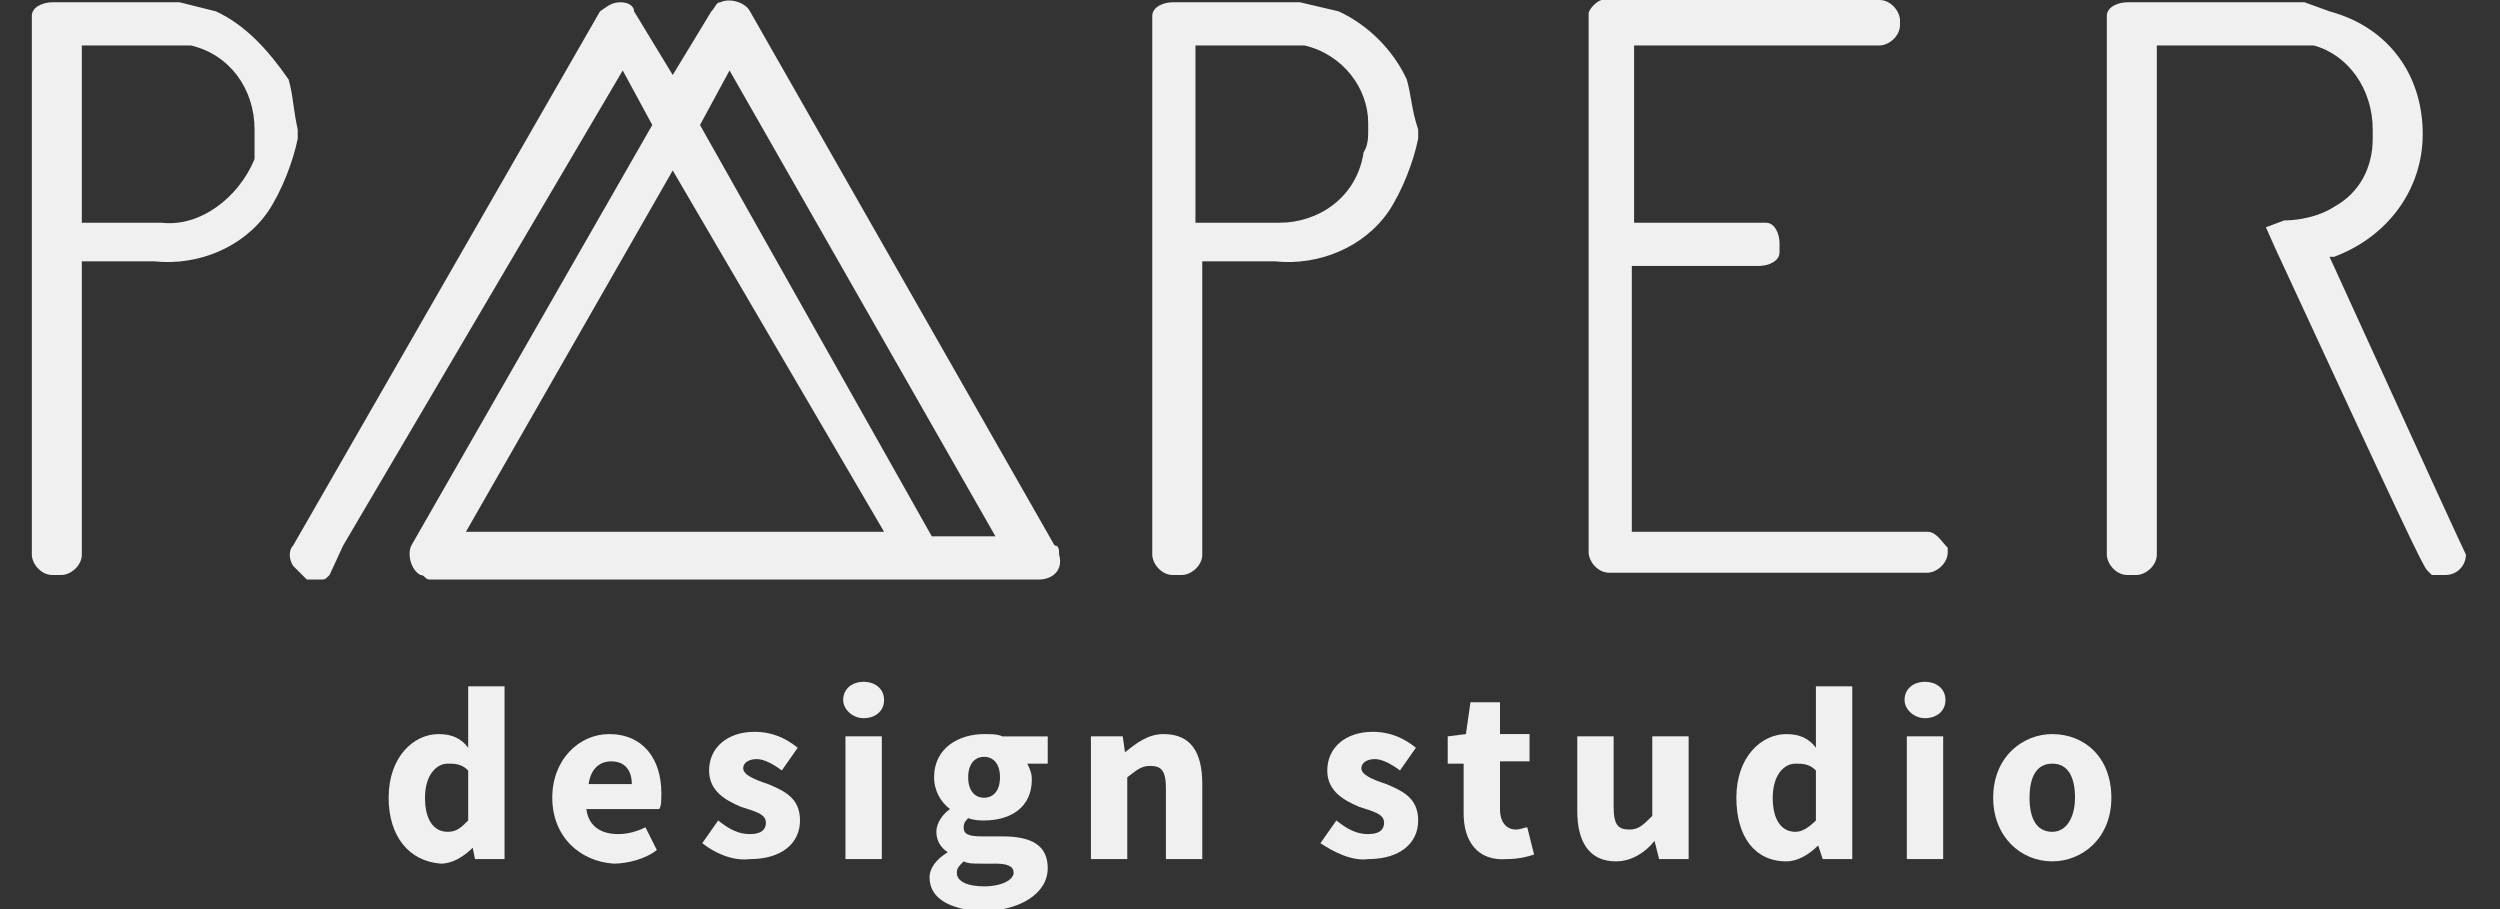 <?xml version="1.0" encoding="utf-8"?>
<!-- Generator: Adobe Illustrator 24.0.1, SVG Export Plug-In . SVG Version: 6.00 Build 0)  -->
<svg version="1.1" id="Camada_1" xmlns="http://www.w3.org/2000/svg" xmlns:xlink="http://www.w3.org/1999/xlink" x="0px" y="0px"
	 viewBox="0 0 110 40" style="enable-background:new 0 0 110 40;" xml:space="preserve">
<rect x="0" y="0" width="110" height="40" fill="#333333" stroke="none"/>
<style type="text/css">
	.st0{fill:#F0F0F0;}
</style>
<g>
	<g>
		<path class="st0" d="M12.7,3.5L12.7,3.5c-0.9-1.3-1.9-2.4-3.2-3L7.9,0.1H2.3c-0.4,0-0.9,0.2-0.9,0.6v23.7c0,0.4,0.4,0.9,0.9,0.9
			l0,0h0.4c0.4,0,0.9-0.4,0.9-0.9l0,0V11.5h3.2c1.9,0.2,3.9-0.6,5-2.2c0.6-0.9,1.1-2.2,1.3-3.2V5.7C12.9,4.8,12.9,4.2,12.7,3.5z
			 M7.1,9.8H3.6V2h3.7c0.4,0,0.6,0,1.1,0c1.7,0.4,2.8,1.9,2.8,3.7v0.4c0,0.2,0,0.6,0,0.9C10.5,8.7,8.8,10,7.1,9.8z"/>
		<path class="st0" d="M61.9,3.5L61.9,3.5c-0.6-1.3-1.7-2.4-3-3l-1.7-0.4h-5.6c-0.4,0-0.9,0.2-0.9,0.6v23.7c0,0.4,0.4,0.9,0.9,0.9
			l0,0H52c0.4,0,0.9-0.4,0.9-0.9V11.5h3.2c1.9,0.2,3.9-0.6,5-2.2c0.6-0.9,1.1-2.2,1.3-3.2V5.7C62.1,4.8,62.1,4.2,61.9,3.5z
			 M56.3,9.8h-3.7V2h3.7c0.4,0,0.6,0,1.1,0c1.7,0.4,2.8,1.9,2.8,3.4v0.4c0,0.2,0,0.6-0.2,0.9C59.7,8.7,58,9.8,56.3,9.8z"/>
		<path class="st0" d="M84.8,23.4h-13V11.7h5.6c0.4,0,0.9-0.2,0.9-0.6l0,0v-0.4c0-0.4-0.2-0.9-0.6-0.9h-5.8V2h10.8
			c0.4,0,0.9-0.4,0.9-0.9l0,0V0.9c0-0.4-0.4-0.9-0.9-0.9H70.5c-0.2,0-0.6,0.4-0.6,0.6v23.7c0,0.4,0.4,0.9,0.9,0.9l0,0h14
			c0.4,0,0.9-0.4,0.9-0.9l0,0v-0.2C85.4,23.8,85.2,23.4,84.8,23.4z"/>
		<path class="st0" d="M108.5,24.4L108.5,24.4c-0.2-0.4-1.3-2.8-6-13.1h0.2c2.4-0.9,3.9-3,3.9-5.4c0-2.6-1.5-4.7-4.1-5.4l-1.1-0.4
			h-7.8c-0.4,0-0.9,0.2-0.9,0.6v23.7c0,0.4,0.4,0.9,0.9,0.9l0,0h0.4c0.4,0,0.9-0.4,0.9-0.9l0,0V2h5.8c0.4,0,0.6,0,1.1,0
			c1.5,0.4,2.6,1.9,2.6,3.7v0.4c0,1.3-0.6,2.4-1.7,3c-0.6,0.4-1.5,0.6-2.2,0.6L99.7,10l0.4,0.9c5.6,12.1,6.5,14,6.7,14.2l0.2,0.2
			h0.6C108.1,25.3,108.5,24.9,108.5,24.4C108.5,24.6,108.5,24.6,108.5,24.4L108.5,24.4z"/>
		<path class="st0" d="M46.4,24L33,0.5c-0.2-0.4-0.9-0.6-1.3-0.4c-0.2,0-0.2,0.2-0.4,0.4l-1.7,2.8l-1.7-2.8c0-0.2-0.2-0.4-0.6-0.4
			s-0.6,0.2-0.9,0.4L12.9,24c-0.2,0.2-0.2,0.6,0,0.9c0.2,0.2,0.4,0.4,0.6,0.6h0.6c0.2,0,0.2,0,0.4-0.2l0.6-1.3l0,0L27.4,3.1l1.3,2.4
			L18.1,24c-0.2,0.4,0,1.1,0.4,1.3c0.2,0,0.2,0.2,0.4,0.2h26.8c0.6,0,1.1-0.4,0.9-1.1C46.6,24.2,46.6,24,46.4,24z M20.5,23.4
			l9.1-15.9l9.3,15.9H20.5L20.5,23.4z M30.8,5.5l1.3-2.4l11.7,20.5H41L30.8,5.5z"/>
	</g>
	<g>
		<path class="st0" d="M17.1,35.1c0-1.8,1.1-2.8,2.2-2.8c0.6,0,1,0.2,1.3,0.6L20.6,32v-1.8h1.6v7.6h-1.3l-0.1-0.5h0
			c-0.4,0.4-0.9,0.7-1.4,0.7C18,37.9,17.1,36.8,17.1,35.1z M20.6,36.1v-2.2c-0.3-0.3-0.6-0.3-0.9-0.3c-0.5,0-1,0.5-1,1.5
			c0,1,0.4,1.5,1,1.5C20.1,36.6,20.3,36.4,20.6,36.1z"/>
		<path class="st0" d="M24.3,35.1c0-1.7,1.2-2.8,2.5-2.8c1.5,0,2.3,1.1,2.3,2.6c0,0.3,0,0.6-0.1,0.7h-3.2c0.1,0.8,0.7,1.1,1.4,1.1
			c0.4,0,0.8-0.1,1.2-0.3l0.5,1c-0.5,0.4-1.3,0.6-1.9,0.6C25.5,37.9,24.3,36.8,24.3,35.1z M27.8,34.5c0-0.6-0.3-1-0.9-1
			c-0.5,0-0.9,0.3-1,1H27.8z"/>
		<path class="st0" d="M30.9,37.1l0.7-1c0.5,0.4,0.9,0.6,1.4,0.6c0.5,0,0.7-0.2,0.7-0.5c0-0.4-0.5-0.5-1.1-0.7
			c-0.7-0.3-1.4-0.7-1.4-1.6c0-1,0.8-1.7,2-1.7c0.8,0,1.4,0.3,1.9,0.7l-0.7,1c-0.4-0.3-0.8-0.5-1.1-0.5c-0.4,0-0.6,0.2-0.6,0.4
			c0,0.3,0.5,0.5,1.1,0.7c0.7,0.3,1.4,0.6,1.4,1.6c0,1-0.8,1.7-2.2,1.7C32.2,37.9,31.4,37.5,30.9,37.1z"/>
		<path class="st0" d="M37.1,30.8c0-0.5,0.4-0.8,0.9-0.8c0.5,0,0.9,0.3,0.9,0.8c0,0.5-0.4,0.8-0.9,0.8
			C37.5,31.6,37.1,31.2,37.1,30.8z M37.2,32.4h1.6v5.4h-1.6V32.4z"/>
		<path class="st0" d="M40.9,38.6c0-0.4,0.3-0.8,0.8-1.1v0c-0.3-0.2-0.5-0.5-0.5-0.9c0-0.4,0.3-0.8,0.6-1v0
			c-0.4-0.3-0.7-0.8-0.7-1.4c0-1.3,1.1-1.9,2.2-1.9c0.3,0,0.6,0,0.8,0.1h2v1.2h-0.9c0.1,0.2,0.2,0.4,0.2,0.7c0,1.2-0.9,1.8-2.1,1.8
			c-0.2,0-0.4,0-0.7-0.1c-0.1,0.1-0.2,0.2-0.2,0.4c0,0.3,0.2,0.4,0.8,0.4h0.9c1.3,0,2,0.4,2,1.4c0,1.1-1.2,1.9-3,1.9
			C41.9,40,40.9,39.6,40.9,38.6z M44.6,38.4c0-0.3-0.3-0.4-0.8-0.4h-0.6c-0.4,0-0.6,0-0.8-0.1c-0.2,0.2-0.3,0.3-0.3,0.5
			c0,0.4,0.5,0.6,1.2,0.6C44.1,39,44.6,38.7,44.6,38.4z M44,34.2c0-0.6-0.3-0.9-0.7-0.9c-0.4,0-0.7,0.3-0.7,0.9
			c0,0.6,0.3,0.9,0.7,0.9C43.7,35.1,44,34.8,44,34.2z"/>
		<path class="st0" d="M48.1,32.4h1.3l0.1,0.7h0c0.5-0.4,1-0.8,1.7-0.8c1.2,0,1.7,0.8,1.7,2.2v3.3h-1.6v-3.1c0-0.8-0.2-1-0.7-1
			c-0.4,0-0.6,0.2-1,0.5v3.6h-1.6V32.4z"/>
		<path class="st0" d="M58.1,37.1l0.7-1c0.5,0.4,0.9,0.6,1.4,0.6c0.5,0,0.7-0.2,0.7-0.5c0-0.4-0.5-0.5-1.1-0.7
			c-0.7-0.3-1.4-0.7-1.4-1.6c0-1,0.8-1.7,2-1.7c0.8,0,1.4,0.3,1.9,0.7l-0.7,1c-0.4-0.3-0.8-0.5-1.1-0.5c-0.4,0-0.6,0.2-0.6,0.4
			c0,0.3,0.5,0.5,1.1,0.7c0.7,0.3,1.4,0.6,1.4,1.6c0,1-0.8,1.7-2.2,1.7C59.5,37.9,58.7,37.5,58.1,37.1z"/>
		<path class="st0" d="M64.4,35.8v-2.2h-0.7v-1.2l0.8-0.1l0.2-1.4H66v1.4h1.3v1.2H66v2.1c0,0.6,0.3,0.9,0.7,0.9
			c0.2,0,0.4-0.1,0.5-0.1l0.3,1.2c-0.3,0.1-0.7,0.2-1.2,0.2C65,37.9,64.4,37,64.4,35.8z"/>
		<path class="st0" d="M69.4,35.7v-3.3H71v3.1c0,0.8,0.2,1,0.7,1c0.4,0,0.6-0.2,1-0.6v-3.5h1.6v5.4h-1.3L72.8,37h0
			c-0.4,0.5-1,0.9-1.7,0.9C69.9,37.9,69.4,37,69.4,35.7z"/>
		<path class="st0" d="M76.4,35.1c0-1.8,1.1-2.8,2.2-2.8c0.6,0,1,0.2,1.3,0.6L79.9,32v-1.8h1.6v7.6h-1.3L80,37.2h0
			c-0.4,0.4-0.9,0.7-1.4,0.7C77.2,37.9,76.4,36.8,76.4,35.1z M79.9,36.1v-2.2c-0.3-0.3-0.6-0.3-0.9-0.3c-0.5,0-1,0.5-1,1.5
			c0,1,0.4,1.5,1,1.5C79.3,36.6,79.6,36.4,79.9,36.1z"/>
		<path class="st0" d="M83.8,30.8c0-0.5,0.4-0.8,0.9-0.8s0.9,0.3,0.9,0.8c0,0.5-0.4,0.8-0.9,0.8S83.8,31.2,83.8,30.8z M83.9,32.4
			h1.6v5.4h-1.6V32.4z"/>
		<path class="st0" d="M87.7,35.1c0-1.8,1.3-2.8,2.6-2.8c1.4,0,2.6,1,2.6,2.8c0,1.8-1.3,2.8-2.6,2.8C88.9,37.9,87.7,36.8,87.7,35.1z
			 M91.3,35.1c0-0.9-0.3-1.5-1-1.5c-0.7,0-1,0.6-1,1.5c0,0.9,0.3,1.5,1,1.5C90.9,36.6,91.3,36,91.3,35.1z"/>
	</g>
</g>
</svg>
